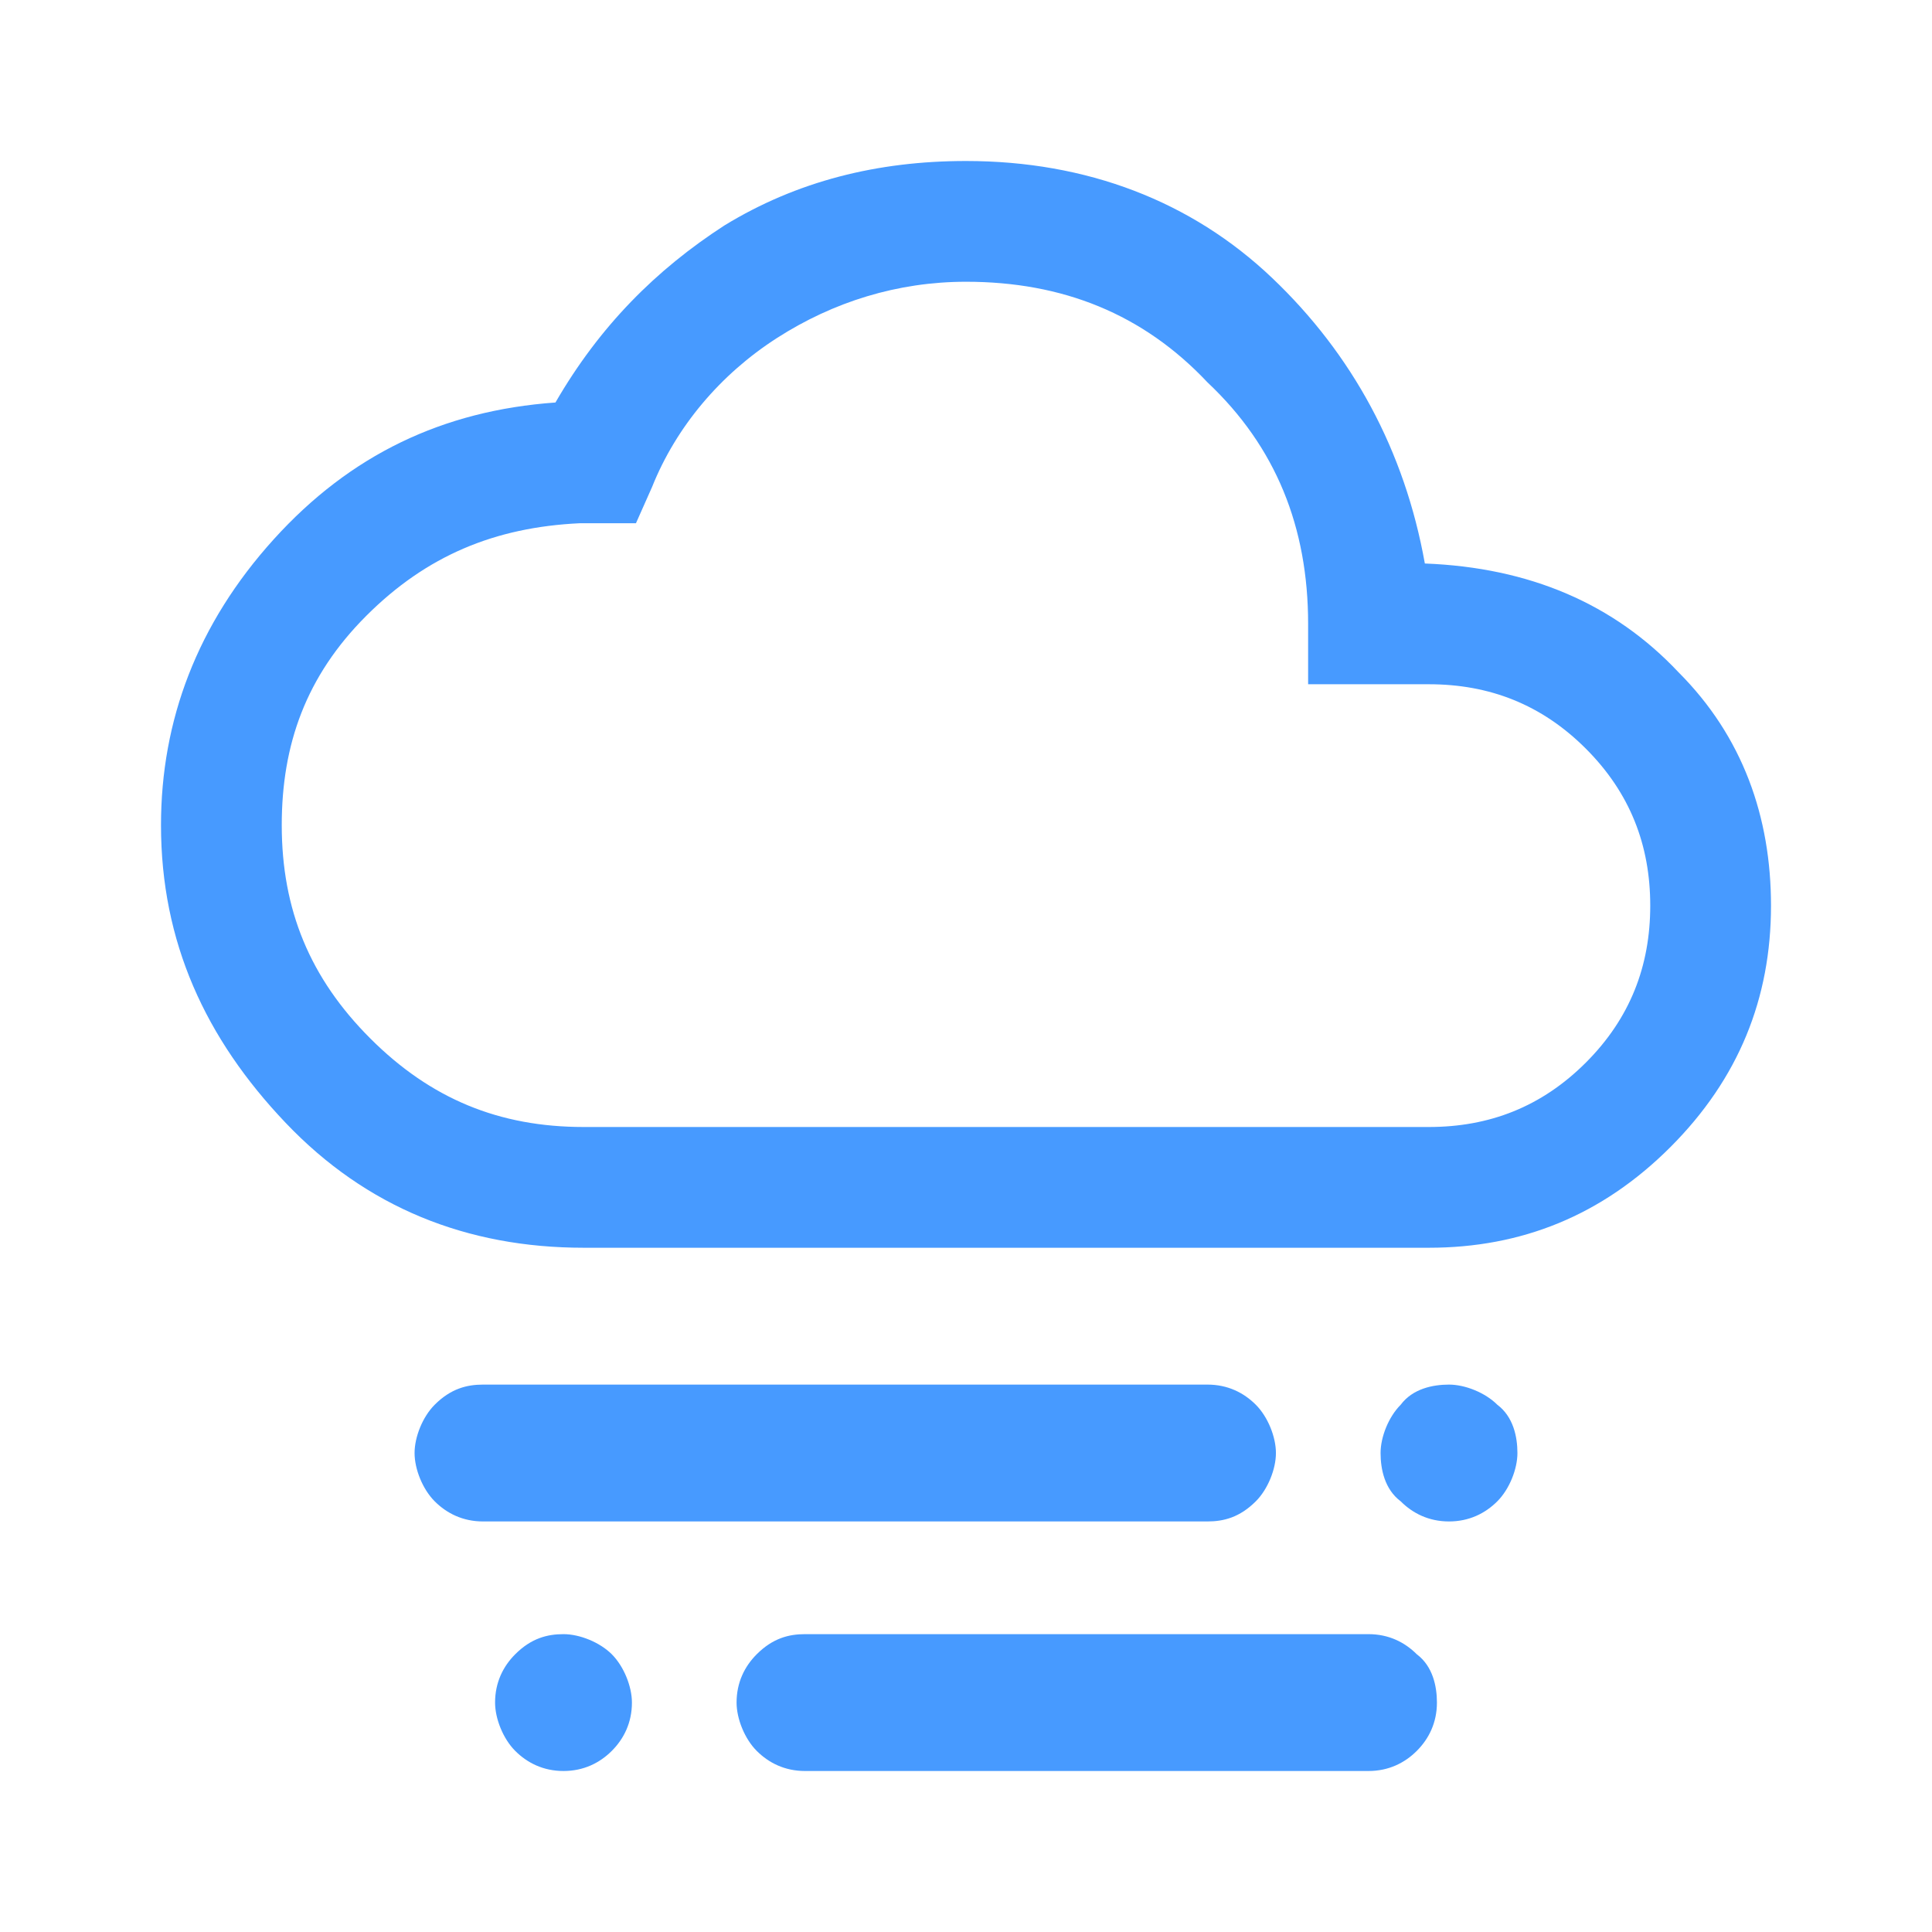 <?xml version="1.0" encoding="utf-8"?>
<!-- Generator: Adobe Illustrator 26.3.1, SVG Export Plug-In . SVG Version: 6.00 Build 0)  -->
<svg version="1.1" id="Layer_1" xmlns="http://www.w3.org/2000/svg" xmlns:xlink="http://www.w3.org/1999/xlink" x="0px" y="0px"
	 viewBox="0 0 48 48" style="enable-background:new 0 0 48 48;" xml:space="preserve">
<style type="text/css">
	.st0{fill:#479AFF;}
</style>
<path class="st0" d="M36,37.8c-0.5,0-0.9-0.2-1.2-0.5c-0.4-0.3-0.5-0.8-0.5-1.2s0.2-0.9,0.5-1.2c0.3-0.4,0.8-0.5,1.2-0.5
	s0.9,0.2,1.2,0.5c0.4,0.3,0.5,0.8,0.5,1.2s-0.2,0.9-0.5,1.2S36.5,37.8,36,37.8z M14,44c-0.5,0-0.9-0.2-1.2-0.5s-0.5-0.8-0.5-1.2
	c0-0.5,0.2-0.9,0.5-1.2c0.4-0.4,0.8-0.5,1.2-0.5s0.9,0.2,1.2,0.5s0.5,0.8,0.5,1.2c0,0.5-0.2,0.9-0.5,1.2S14.5,44,14,44z M12,37.8
	c-0.5,0-0.9-0.2-1.2-0.5s-0.5-0.8-0.5-1.2s0.2-0.9,0.5-1.2c0.4-0.4,0.8-0.5,1.2-0.5h18c0.5,0,0.9,0.2,1.2,0.5
	c0.3,0.3,0.5,0.8,0.5,1.2s-0.2,0.9-0.5,1.2c-0.4,0.4-0.8,0.5-1.2,0.5H12z M20,44c-0.5,0-0.9-0.2-1.2-0.5c-0.3-0.3-0.5-0.8-0.5-1.2
	c0-0.5,0.2-0.9,0.5-1.2c0.4-0.4,0.8-0.5,1.2-0.5h14c0.5,0,0.9,0.2,1.2,0.5c0.4,0.3,0.5,0.8,0.5,1.2c0,0.5-0.2,0.9-0.5,1.2
	S34.5,44,34,44H20z M14.5,31c-2.9,0-5.4-1-7.4-3.1S4,23.4,4,20.5c0-2.6,0.9-5,2.8-7.1s4.2-3.2,7-3.4c1.1-1.9,2.5-3.3,4.2-4.4
	C19.8,4.5,21.8,4,24,4c3,0,5.6,1,7.6,2.9s3.3,4.3,3.8,7.1c2.6,0.1,4.7,1,6.3,2.7c1.6,1.6,2.3,3.6,2.3,5.8c0,2.3-0.8,4.3-2.5,6
	s-3.7,2.5-6,2.5H14.5z M14.5,28h21c1.5,0,2.8-0.5,3.9-1.6c1.1-1.1,1.6-2.4,1.6-3.9s-0.5-2.8-1.6-3.9C38.3,17.5,37,17,35.5,17h-3
	v-1.5c0-2.4-0.8-4.4-2.5-6C28.4,7.8,26.4,7,24,7c-1.7,0-3.3,0.5-4.7,1.4s-2.5,2.2-3.1,3.7L15.8,13h-1.4c-2.1,0.1-3.8,0.8-5.3,2.3
	S7,18.5,7,20.5c0,2.1,0.7,3.8,2.2,5.3S12.4,28,14.5,28z M24,17.5L24,17.5L24,17.5L24,17.5L24,17.5L24,17.5L24,17.5L24,17.5L24,17.5
	L24,17.5L24,17.5L24,17.5L24,17.5z"/>
</svg>
